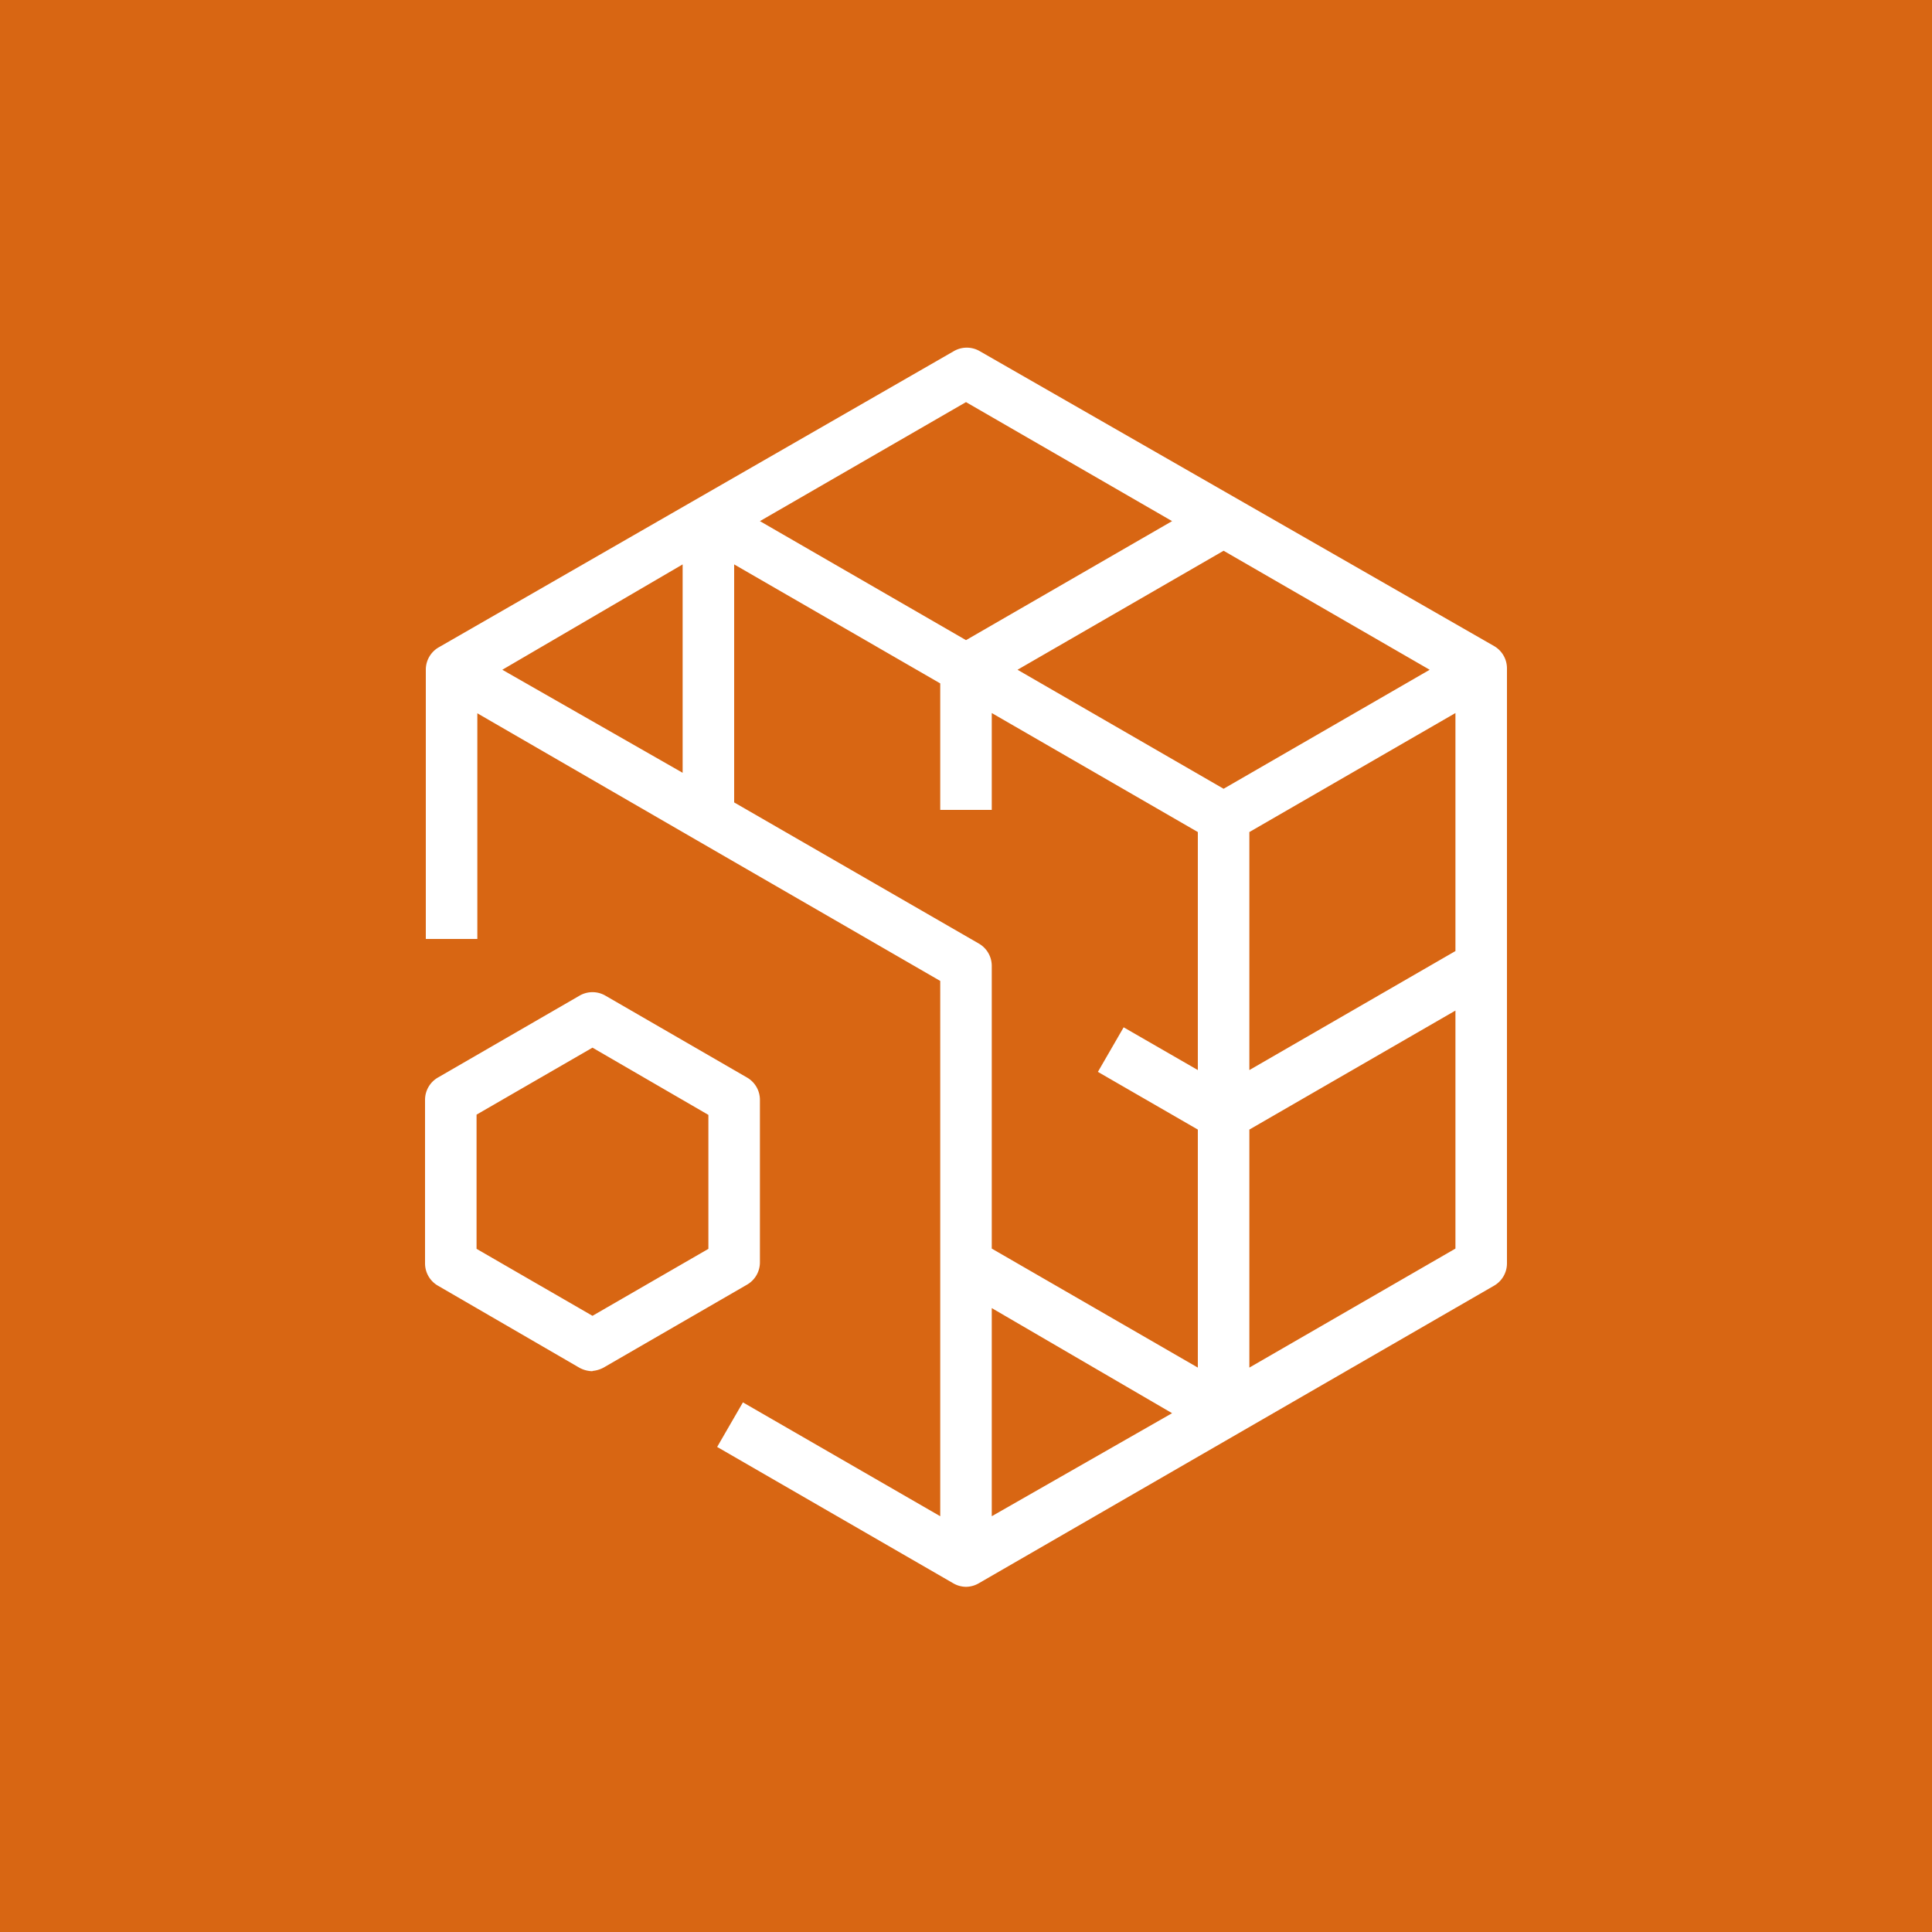 <svg xmlns="http://www.w3.org/2000/svg" viewBox="0 0 75 75"><defs><style>.cls-1{fill:#d86613}.cls-2{fill:#fff}</style></defs><title>AWS-Elemental-MediaStore_light-bg</title><g id="Reference"><rect id="Orange_Light_BG" width="75" height="75" class="cls-1" data-name="Orange Light BG"/><g id="Product_Icon" data-name="Product Icon"><path d="M37.5,61.6a1,1,0,0,1-.5-.14h0l-9.16-5.29,1-1.73,7.66,4.42V38.08L27,32.59h0l-8.47-4.9v8.76h-2V26a1,1,0,0,1,.5-.87l10-5.75,0,0,0,0,10-5.75a1,1,0,0,1,1,0L58,25.08a1,1,0,0,1,.5.87v23.1a1,1,0,0,1-.5.86L38,61.46A1,1,0,0,1,37.5,61.6Zm1-10.82v8.08l7-4Zm10-6.93v9.24l8-4.62V39.23Zm-10,4.62,8,4.62V43.85l-3.88-2.24,1-1.73,2.88,1.66V32.3l-8-4.62v3.76h-2V26.53l-8-4.62v9.24L38,36.63a1,1,0,0,1,.5.87Zm10-16.17v9.24l8-4.62V27.68ZM39.5,26l8,4.62,8-4.62-8-4.62Zm-20,0,7,4V21.91Zm10-5.77,8,4.62,8-4.62-8-4.62Zm-6.5,33a1.09,1.09,0,0,1-.5-.13L17,49.91a1,1,0,0,1-.5-.87V42.69a1,1,0,0,1,.5-.86l5.5-3.18a1,1,0,0,1,1,0L29,41.83a1,1,0,0,1,.5.86V49a1,1,0,0,1-.5.87l-5.5,3.18A1.13,1.13,0,0,1,23,53.22Zm-4.5-4.75,4.5,2.6,4.5-2.6v-5.2L23,40.67l-4.5,2.6Z" class="cls-2"/></g></g></svg>